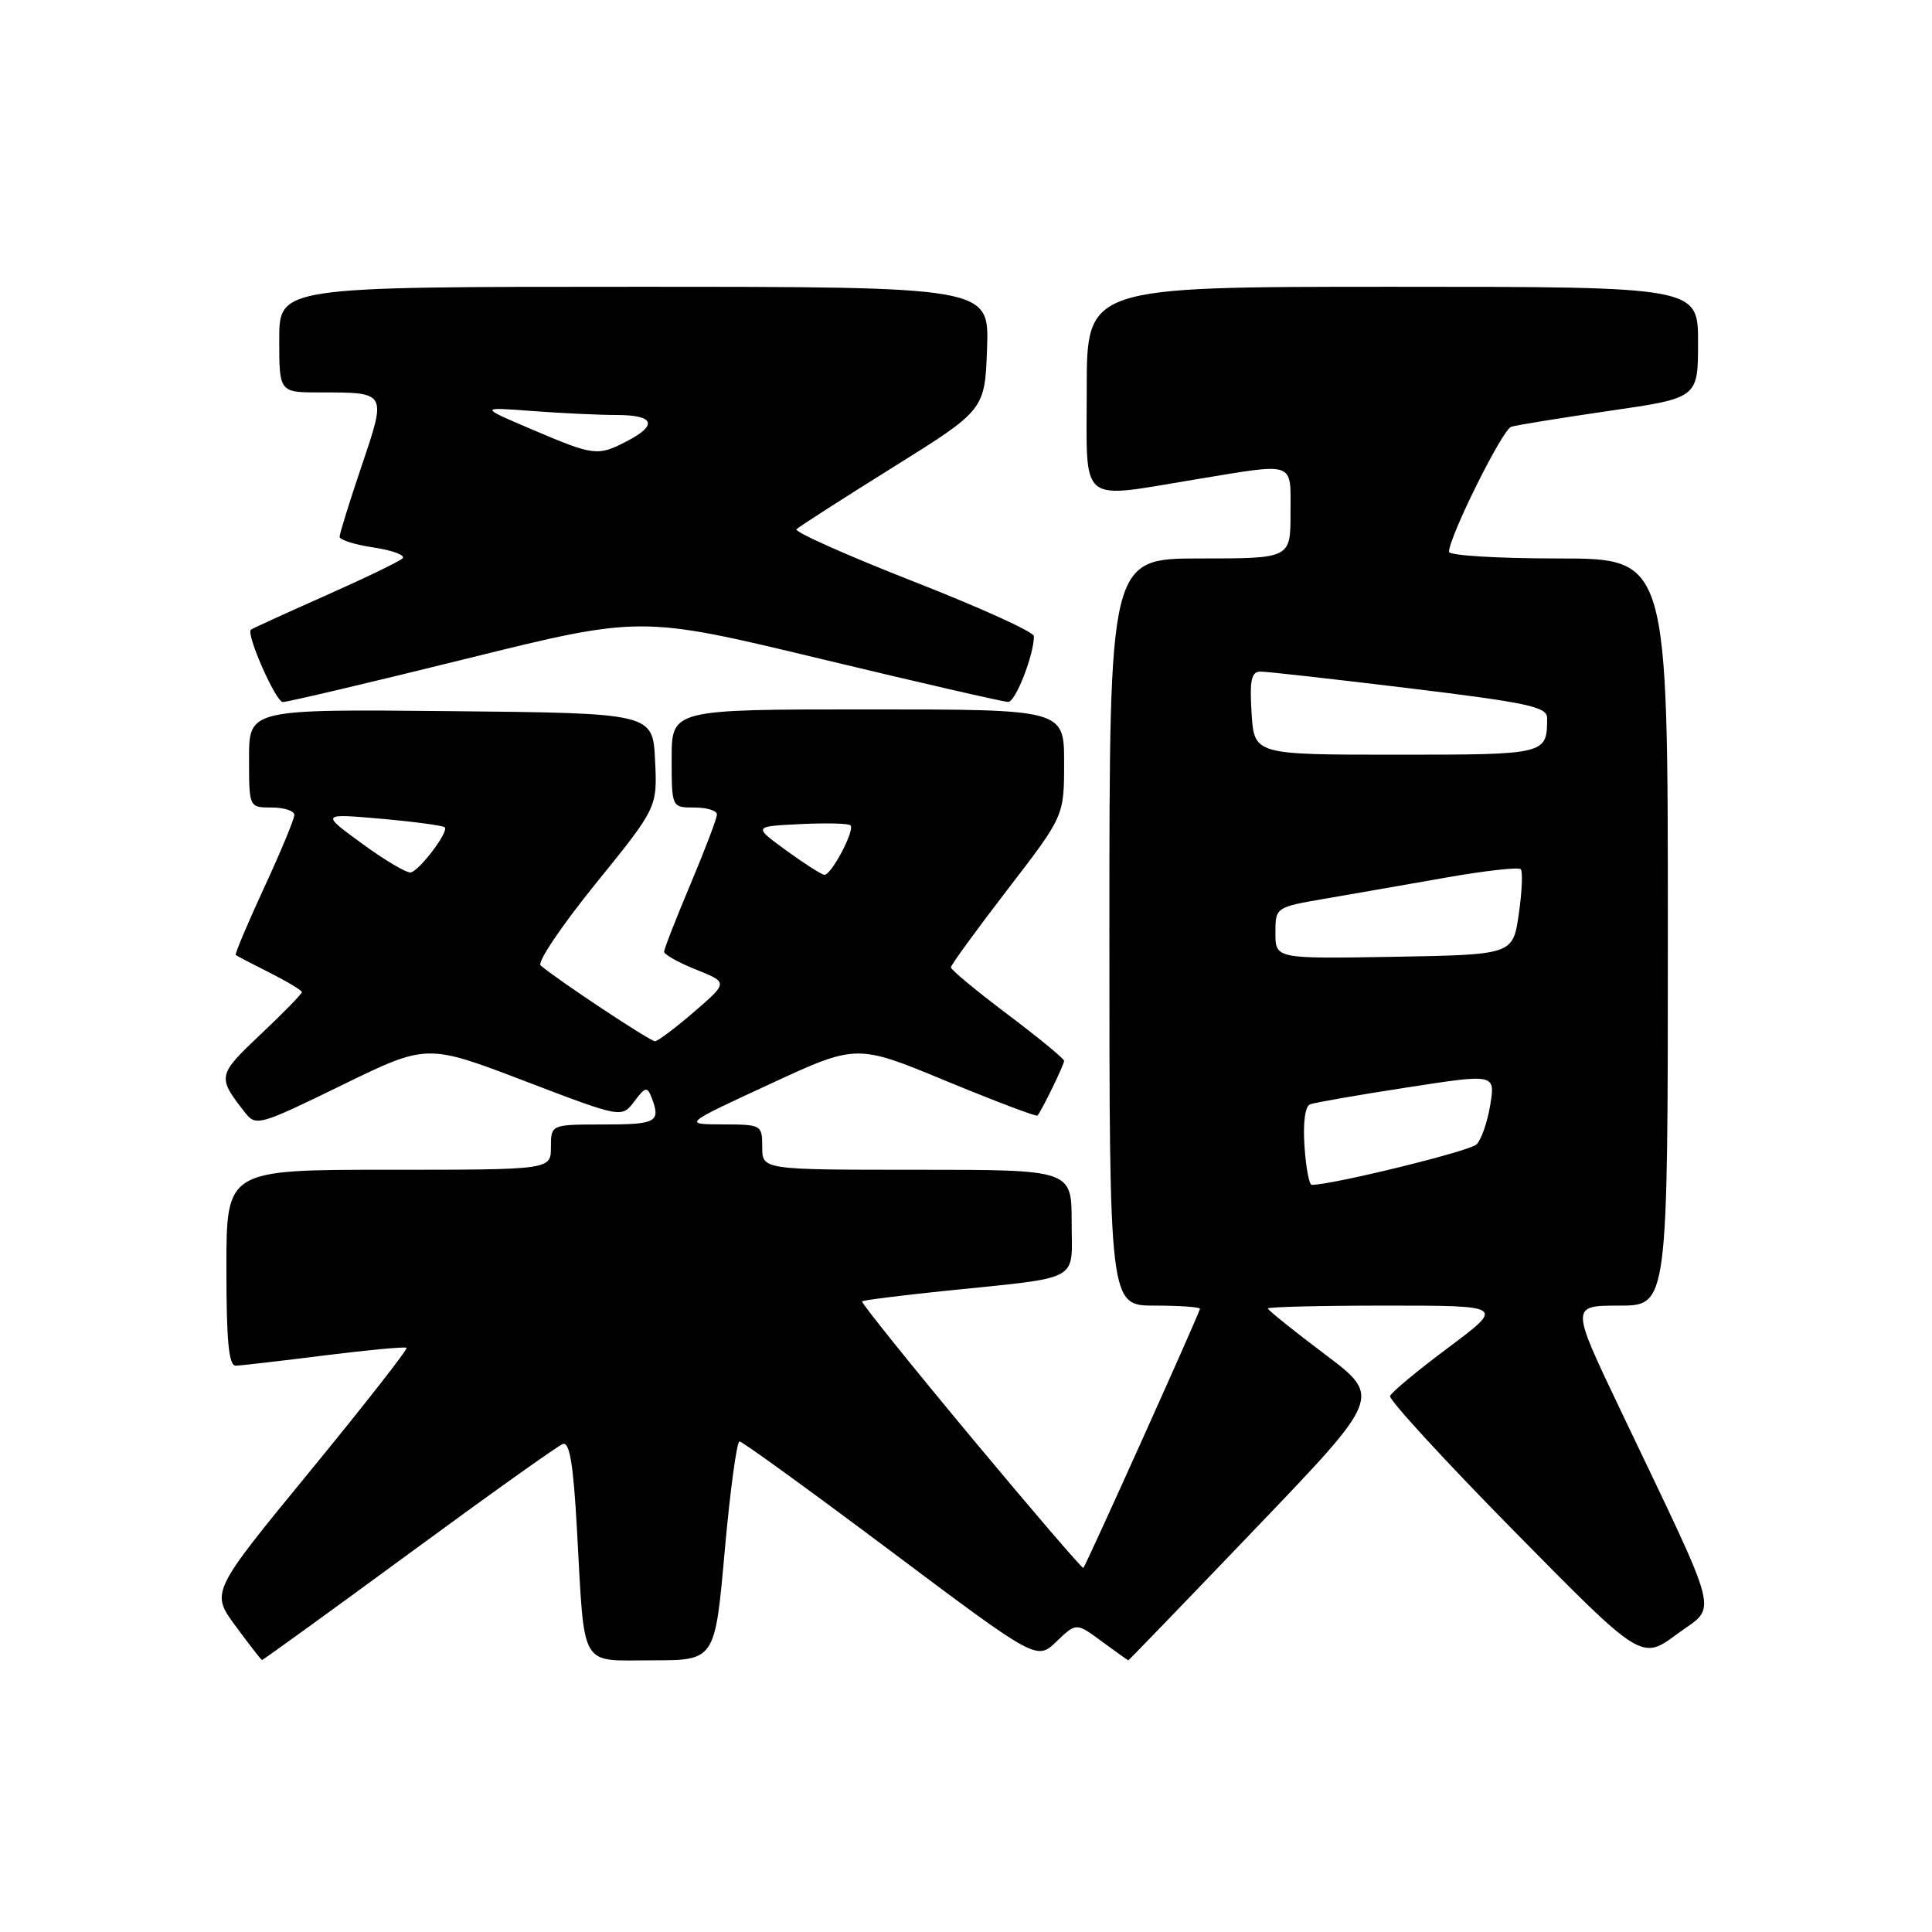 <?xml version="1.0" encoding="UTF-8" standalone="no"?>
<!DOCTYPE svg PUBLIC "-//W3C//DTD SVG 1.1//EN" "http://www.w3.org/Graphics/SVG/1.1/DTD/svg11.dtd" >
<svg xmlns="http://www.w3.org/2000/svg" xmlns:xlink="http://www.w3.org/1999/xlink" version="1.1" viewBox="0 0 256 256">
 <g >
 <path fill="currentColor"
d=" M 54.13 205.91 C 64.69 198.15 73.88 191.60 74.56 191.34 C 75.47 190.99 75.97 193.92 76.45 202.68 C 77.50 221.42 76.68 220.00 86.45 220.00 C 94.74 220.00 94.74 220.00 96.03 205.50 C 96.74 197.53 97.63 191.00 97.99 191.00 C 98.36 191.00 107.37 197.53 118.01 205.51 C 137.37 220.02 137.37 220.02 139.99 217.51 C 142.61 215.00 142.61 215.00 146.00 217.50 C 147.86 218.87 149.44 220.00 149.51 220.00 C 149.58 220.00 157.16 212.15 166.35 202.55 C 183.07 185.10 183.07 185.10 175.53 179.43 C 171.39 176.31 168.00 173.59 168.00 173.38 C 168.00 173.17 175.05 173.00 183.68 173.00 C 199.35 173.00 199.35 173.00 191.93 178.55 C 187.84 181.60 184.36 184.49 184.19 184.98 C 184.02 185.47 191.44 193.55 200.69 202.94 C 217.50 220.02 217.50 220.02 222.22 216.52 C 227.59 212.54 228.29 215.29 214.68 186.75 C 208.12 173.00 208.12 173.00 214.56 173.00 C 221.00 173.00 221.00 173.00 221.00 123.50 C 221.00 74.00 221.00 74.00 206.50 74.00 C 198.53 74.00 192.00 73.61 192.00 73.12 C 192.00 71.15 199.07 56.92 200.24 56.55 C 200.93 56.33 206.79 55.38 213.25 54.44 C 225.00 52.74 225.00 52.74 225.00 45.37 C 225.00 38.00 225.00 38.00 184.50 38.00 C 144.00 38.00 144.00 38.00 144.00 51.50 C 144.00 67.16 142.73 66.10 158.50 63.51 C 171.82 61.32 171.00 61.03 171.00 68.00 C 171.00 74.00 171.00 74.00 159.00 74.00 C 147.00 74.00 147.00 74.00 147.00 123.50 C 147.00 173.00 147.00 173.00 153.00 173.00 C 156.30 173.00 159.00 173.19 159.00 173.42 C 159.00 173.87 143.95 207.32 143.55 207.76 C 143.42 207.90 136.71 200.07 128.63 190.37 C 120.55 180.66 114.07 172.59 114.23 172.44 C 114.38 172.28 119.23 171.67 125.01 171.07 C 143.59 169.15 142.00 170.00 142.00 161.95 C 142.00 155.00 142.00 155.00 121.50 155.00 C 101.00 155.00 101.00 155.00 101.00 152.00 C 101.00 149.05 100.91 149.00 95.75 148.99 C 90.50 148.97 90.50 148.97 102.00 143.65 C 113.50 138.32 113.50 138.32 125.35 143.23 C 131.87 145.92 137.32 147.99 137.47 147.82 C 138.04 147.16 141.00 141.08 141.00 140.57 C 141.00 140.28 137.62 137.51 133.50 134.40 C 129.38 131.30 126.00 128.50 126.00 128.18 C 126.00 127.87 129.38 123.23 133.50 117.87 C 141.00 108.13 141.00 108.13 141.00 101.07 C 141.00 94.00 141.00 94.00 115.00 94.00 C 89.00 94.00 89.00 94.00 89.00 100.50 C 89.00 107.00 89.00 107.00 92.00 107.00 C 93.65 107.00 95.00 107.41 95.00 107.92 C 95.00 108.43 93.42 112.58 91.50 117.14 C 89.58 121.70 88.00 125.74 88.00 126.11 C 88.00 126.48 89.91 127.55 92.24 128.48 C 96.48 130.18 96.48 130.18 91.99 134.06 C 89.52 136.19 87.18 137.95 86.80 137.97 C 86.17 138.00 73.81 129.80 71.63 127.92 C 71.16 127.50 74.44 122.63 78.93 117.09 C 87.10 107.00 87.10 107.00 86.80 100.75 C 86.50 94.50 86.50 94.50 59.75 94.23 C 33.00 93.97 33.00 93.97 33.00 100.48 C 33.00 107.00 33.00 107.00 36.00 107.00 C 37.65 107.00 39.00 107.44 39.00 107.98 C 39.00 108.52 37.20 112.87 34.99 117.64 C 32.79 122.41 31.10 126.41 31.24 126.54 C 31.38 126.66 33.41 127.72 35.75 128.90 C 38.09 130.08 40.00 131.23 40.00 131.46 C 40.00 131.70 37.54 134.22 34.53 137.06 C 28.80 142.48 28.76 142.68 32.46 147.41 C 33.91 149.26 34.33 149.15 45.26 143.81 C 56.56 138.29 56.56 138.29 69.47 143.22 C 82.38 148.15 82.38 148.15 84.04 145.95 C 85.52 143.99 85.76 143.94 86.35 145.46 C 87.58 148.67 86.99 149.00 80.00 149.00 C 73.00 149.00 73.00 149.00 73.00 152.00 C 73.00 155.00 73.00 155.00 51.50 155.00 C 30.00 155.00 30.00 155.00 30.00 168.00 C 30.00 177.75 30.31 180.99 31.25 180.96 C 31.94 180.94 37.22 180.33 43.00 179.60 C 48.78 178.88 53.67 178.42 53.87 178.59 C 54.07 178.76 48.31 186.12 41.08 194.94 C 27.92 210.98 27.92 210.98 31.21 215.45 C 33.02 217.91 34.60 219.94 34.72 219.96 C 34.83 219.98 43.57 213.66 54.13 205.91 Z  M 61.70 87.31 C 84.89 81.57 84.89 81.57 108.70 87.29 C 121.79 90.44 132.99 93.01 133.59 93.01 C 134.57 93.00 137.00 86.78 137.00 84.29 C 137.00 83.74 129.79 80.47 120.97 77.02 C 112.15 73.56 105.21 70.46 105.54 70.13 C 105.87 69.79 111.62 66.10 118.32 61.92 C 130.50 54.32 130.50 54.32 130.79 46.16 C 131.08 38.00 131.08 38.00 84.04 38.00 C 37.00 38.00 37.00 38.00 37.00 45.00 C 37.00 52.00 37.00 52.00 42.42 52.00 C 51.29 52.00 51.24 51.91 47.91 61.76 C 46.31 66.50 45.00 70.71 45.00 71.13 C 45.00 71.54 47.06 72.19 49.58 72.56 C 52.09 72.94 53.78 73.59 53.33 74.00 C 52.87 74.42 48.23 76.66 43.00 78.98 C 37.77 81.30 33.38 83.31 33.24 83.44 C 32.59 84.05 36.54 93.00 37.47 93.02 C 38.03 93.04 48.94 90.47 61.70 87.31 Z  M 172.85 151.87 C 172.64 148.79 172.93 146.58 173.59 146.33 C 174.19 146.10 179.95 145.09 186.40 144.10 C 198.13 142.28 198.13 142.28 197.47 146.39 C 197.10 148.65 196.29 151.01 195.65 151.64 C 194.75 152.54 176.55 157.00 173.81 157.00 C 173.47 157.00 173.04 154.69 172.85 151.87 Z  M 169.00 123.63 C 169.00 120.21 169.00 120.21 175.75 119.05 C 179.46 118.41 186.66 117.16 191.74 116.26 C 196.82 115.37 201.21 114.88 201.50 115.17 C 201.79 115.46 201.68 118.13 201.25 121.10 C 200.47 126.50 200.47 126.50 184.74 126.78 C 169.00 127.05 169.00 127.05 169.00 123.63 Z  M 48.00 111.80 C 42.50 107.79 42.50 107.79 50.50 108.49 C 54.90 108.88 58.69 109.39 58.93 109.62 C 59.51 110.17 55.64 115.31 54.44 115.60 C 53.92 115.72 51.02 114.01 48.00 111.80 Z  M 104.15 112.67 C 99.81 109.50 99.81 109.50 106.02 109.20 C 109.44 109.03 112.44 109.10 112.69 109.36 C 113.32 109.98 110.13 116.02 109.22 115.92 C 108.83 115.87 106.54 114.41 104.15 112.67 Z  M 165.84 94.50 C 165.57 90.13 165.81 89.00 167.00 88.99 C 167.82 88.98 176.71 89.98 186.75 91.20 C 202.43 93.11 205.00 93.66 205.00 95.13 C 205.00 99.99 204.96 100.00 184.99 100.00 C 166.19 100.00 166.19 100.00 165.84 94.50 Z  M 70.50 56.91 C 63.50 53.93 63.50 53.93 70.50 54.46 C 74.35 54.75 79.41 54.99 81.75 54.99 C 86.71 55.00 87.21 56.32 83.05 58.47 C 79.19 60.47 78.71 60.41 70.50 56.91 Z "/>
</g>
</svg>